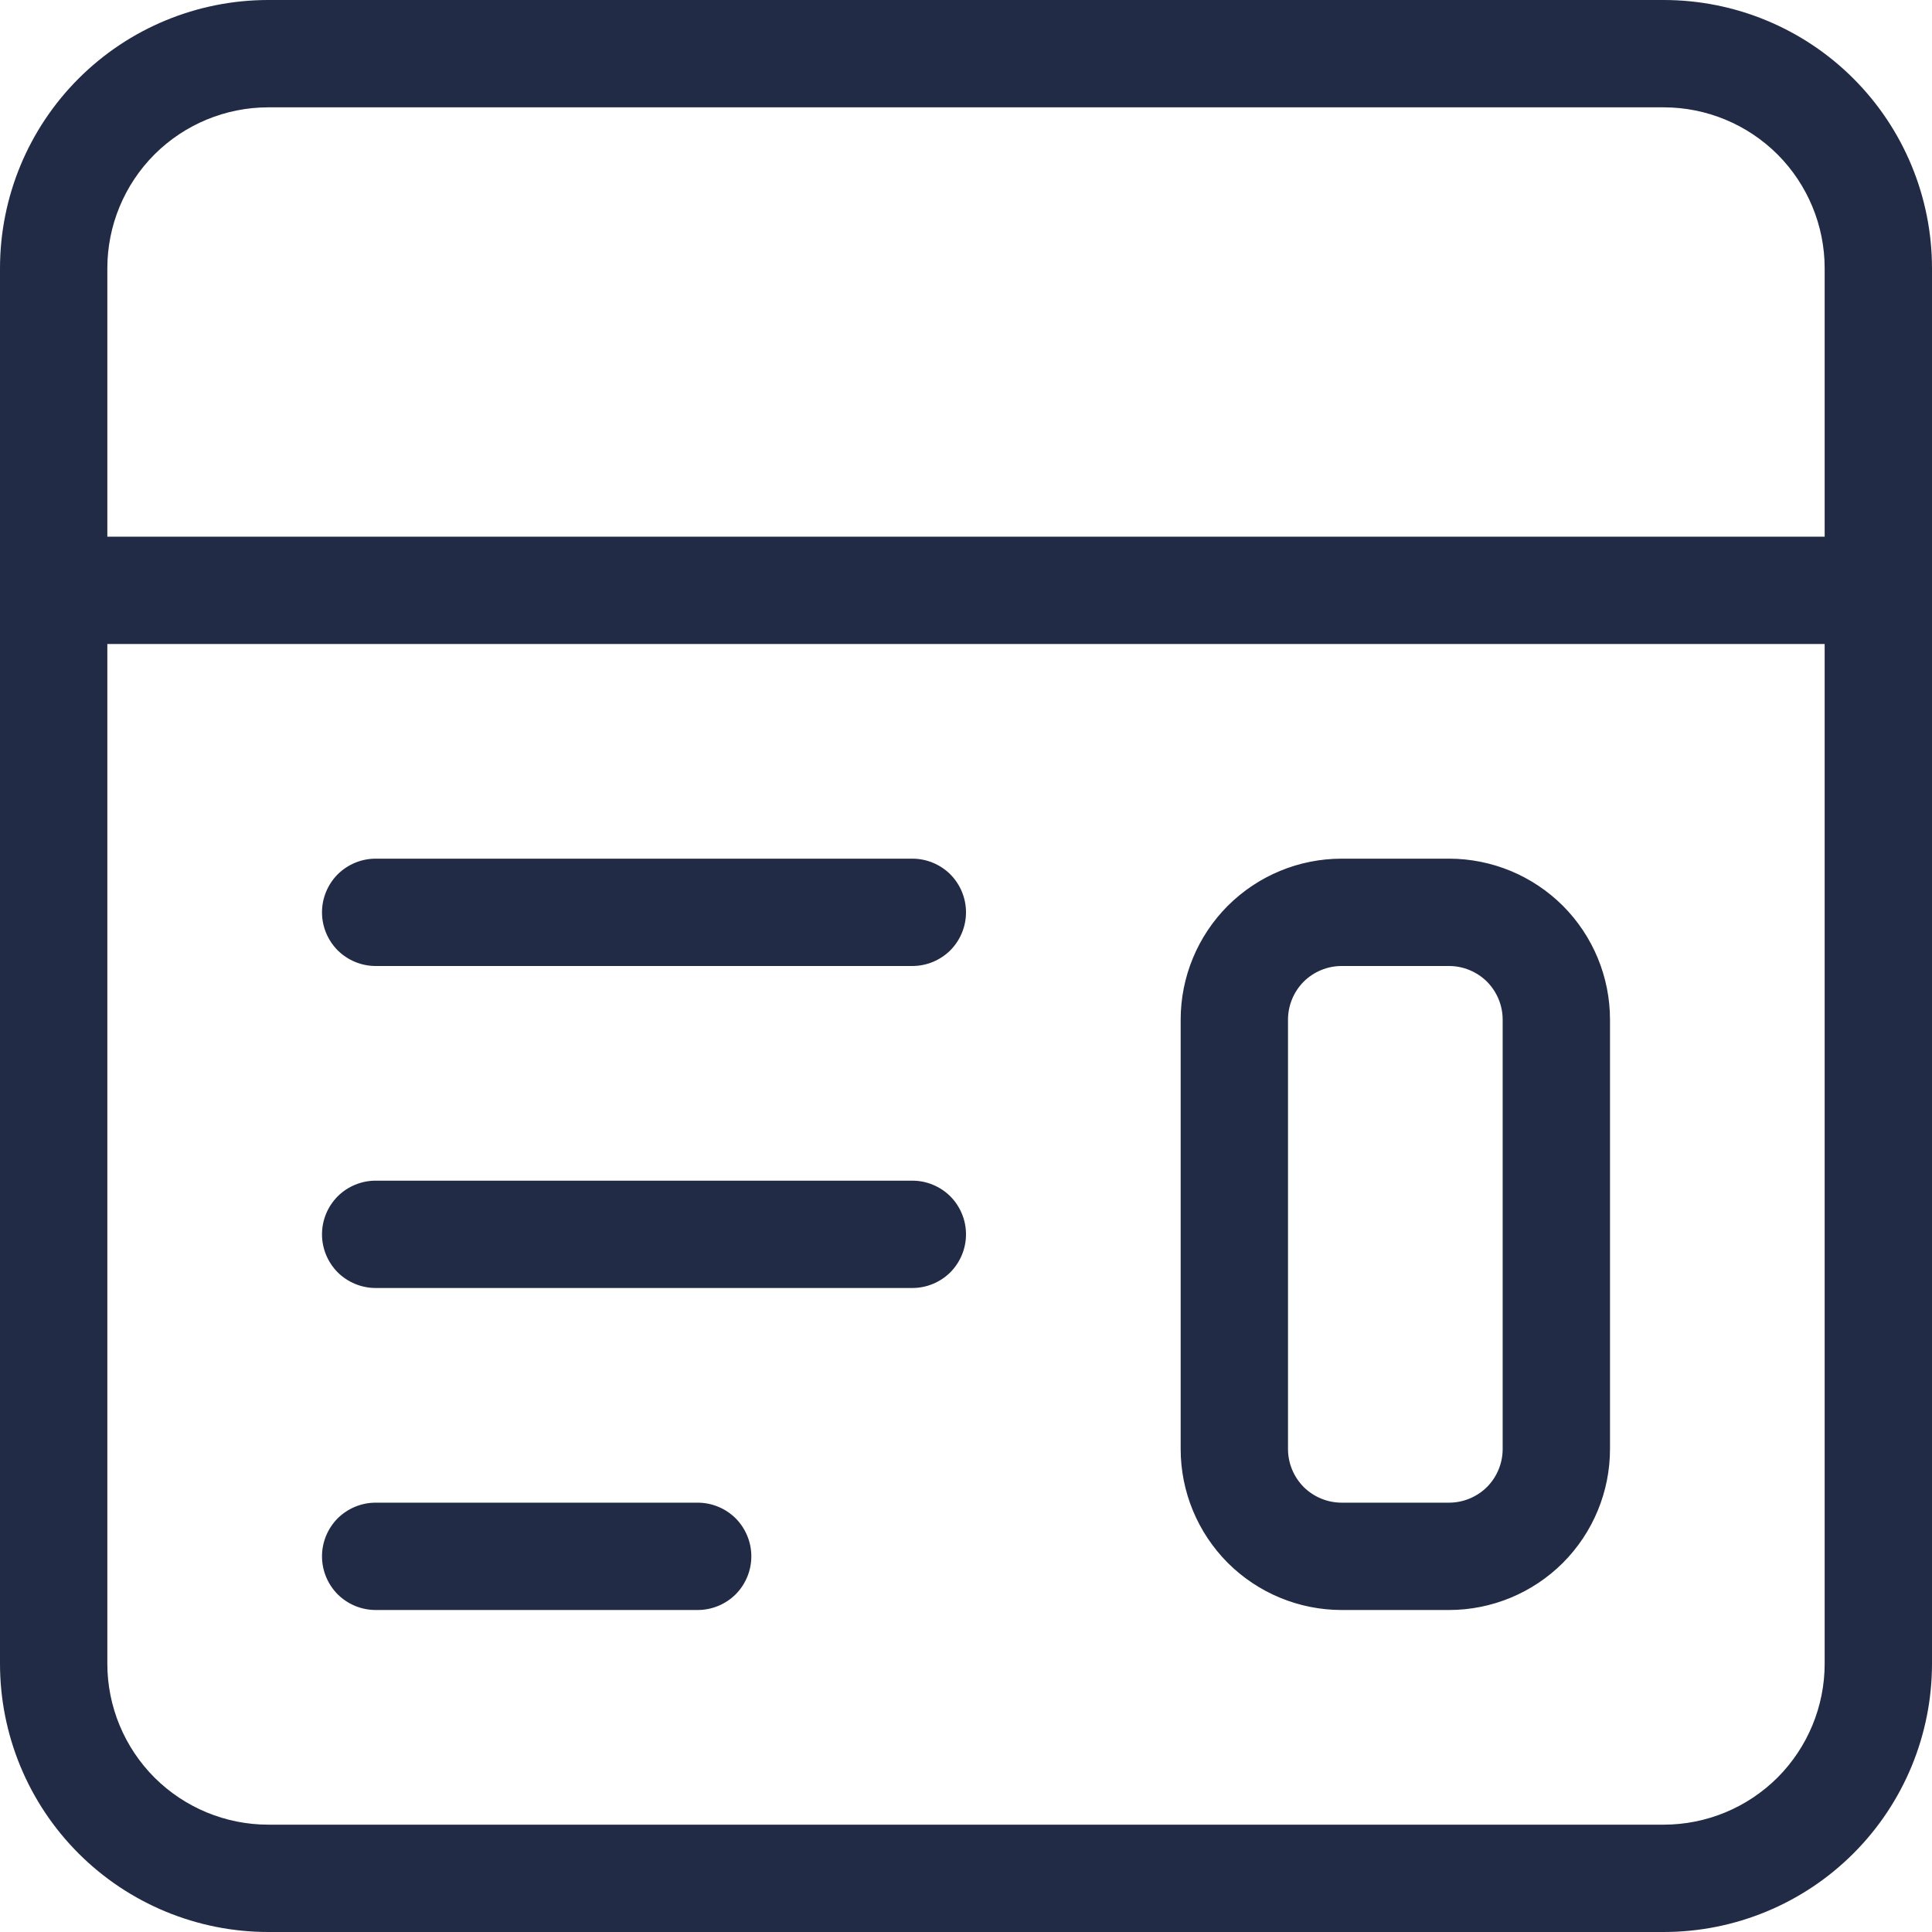 <svg width="18" height="18" viewBox="0 0 18 18" fill="none" xmlns="http://www.w3.org/2000/svg">
<path id="desktop-1" d="M15.5 18H2.5C1.837 18 1.201 17.737 0.732 17.268C0.263 16.799 0 16.163 0 15.5L0 2.5C0 1.837 0.263 1.201 0.732 0.732C1.201 0.263 1.837 0 2.5 0L15.5 0C16.163 0 16.799 0.263 17.268 0.732C17.737 1.201 18 1.837 18 2.5V15.5C18 16.163 17.737 16.799 17.268 17.268C16.799 17.737 16.163 18 15.5 18ZM1 6V15.5C1 15.898 1.158 16.279 1.439 16.561C1.721 16.842 2.102 17 2.5 17H15.5C15.898 17 16.279 16.842 16.561 16.561C16.842 16.279 17 15.898 17 15.5V6H1ZM2.5 1C2.102 1 1.721 1.158 1.439 1.439C1.158 1.721 1 2.102 1 2.5V5H17V2.5C17 2.102 16.842 1.721 16.561 1.439C16.279 1.158 15.898 1 15.5 1H2.5ZM13.5 15H12.5C12.102 15 11.721 14.842 11.439 14.561C11.158 14.279 11 13.898 11 13.5V9.5C11 9.102 11.158 8.721 11.439 8.439C11.721 8.158 12.102 8 12.5 8H13.5C13.898 8 14.279 8.158 14.561 8.439C14.842 8.721 15 9.102 15 9.5V13.5C15 13.898 14.842 14.279 14.561 14.561C14.279 14.842 13.898 15 13.5 15ZM12.5 9C12.367 9 12.24 9.053 12.146 9.146C12.053 9.24 12 9.367 12 9.5V13.5C12 13.633 12.053 13.76 12.146 13.854C12.24 13.947 12.367 14 12.5 14H13.5C13.633 14 13.76 13.947 13.854 13.854C13.947 13.76 14 13.633 14 13.5V9.5C14 9.367 13.947 9.24 13.854 9.146C13.76 9.053 13.633 9 13.5 9H12.5ZM6.5 15H3.5C3.367 15 3.24 14.947 3.146 14.854C3.053 14.76 3 14.633 3 14.5C3 14.367 3.053 14.24 3.146 14.146C3.24 14.053 3.367 14 3.5 14H6.5C6.633 14 6.76 14.053 6.854 14.146C6.947 14.24 7 14.367 7 14.5C7 14.633 6.947 14.76 6.854 14.854C6.76 14.947 6.633 15 6.5 15ZM8.5 12H3.5C3.367 12 3.24 11.947 3.146 11.854C3.053 11.76 3 11.633 3 11.5C3 11.367 3.053 11.24 3.146 11.146C3.24 11.053 3.367 11 3.5 11H8.5C8.633 11 8.76 11.053 8.854 11.146C8.947 11.24 9 11.367 9 11.5C9 11.633 8.947 11.76 8.854 11.854C8.76 11.947 8.633 12 8.5 12ZM8.5 9H3.5C3.367 9 3.24 8.947 3.146 8.854C3.053 8.76 3 8.633 3 8.5C3 8.367 3.053 8.24 3.146 8.146C3.24 8.053 3.367 8 3.5 8H8.5C8.633 8 8.76 8.053 8.854 8.146C8.947 8.24 9 8.367 9 8.5C9 8.633 8.947 8.76 8.854 8.854C8.76 8.947 8.633 9 8.5 9Z" fill="#222B45"/>
</svg>
